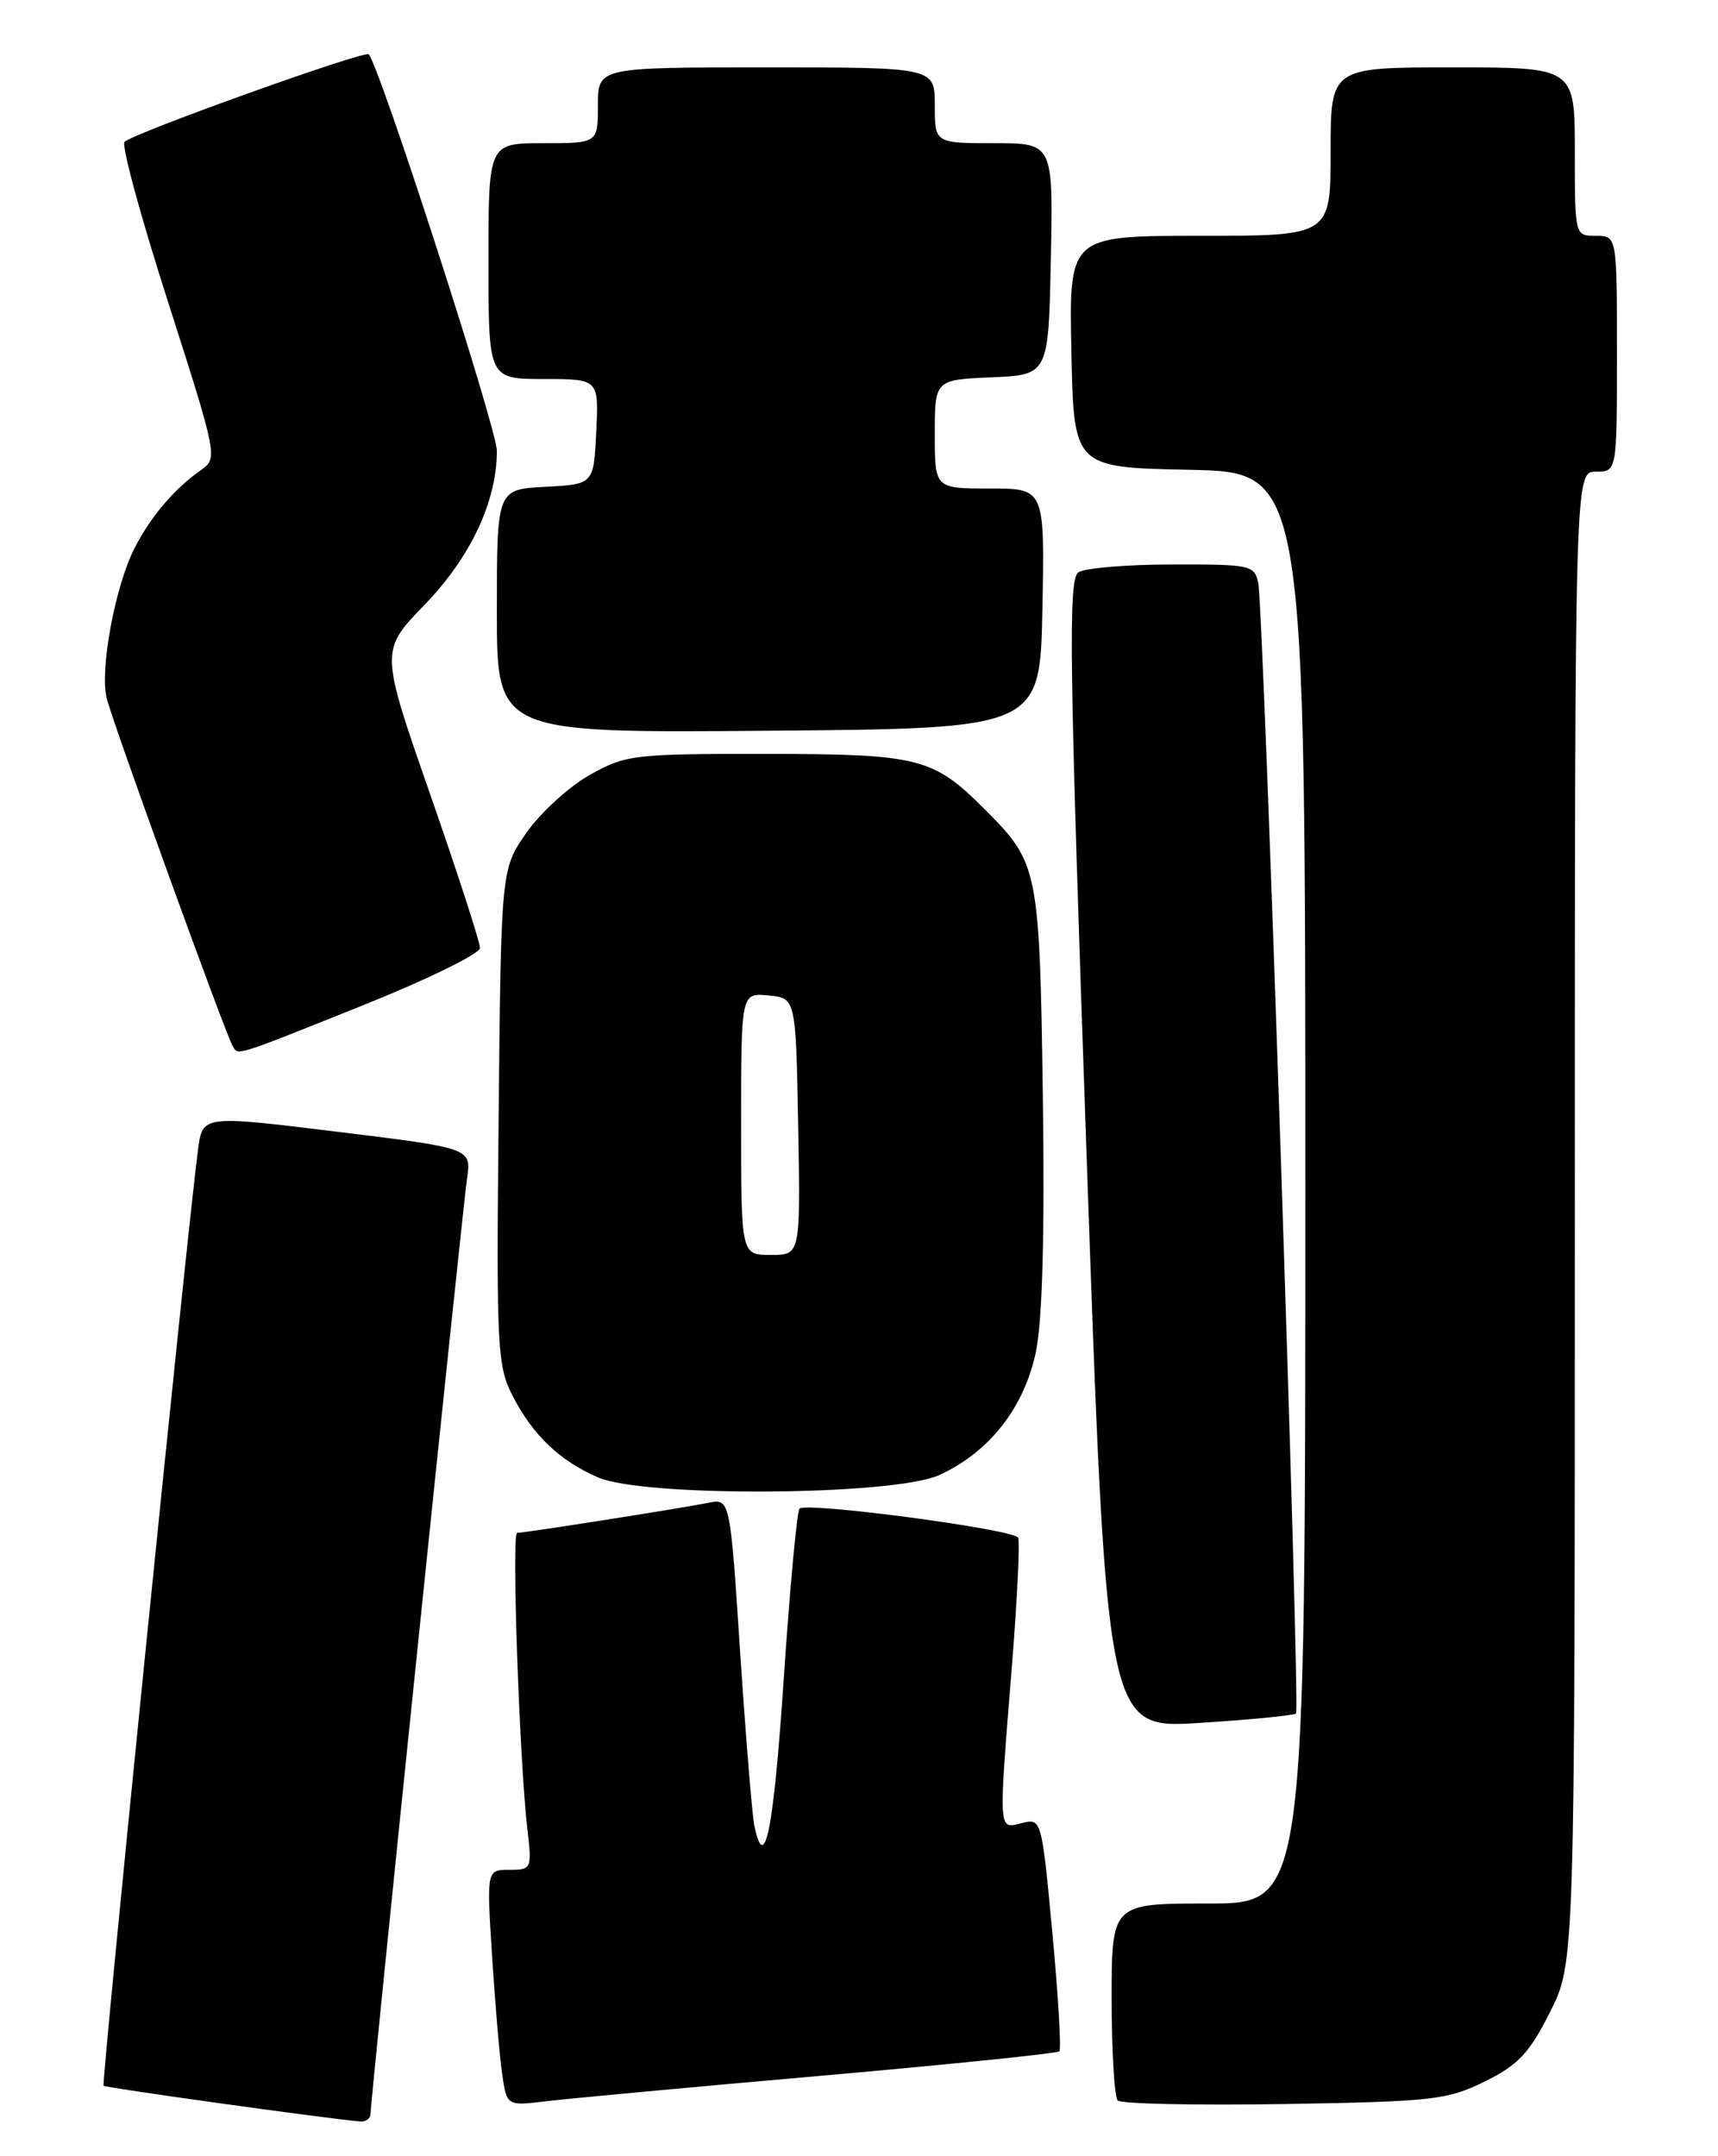 <?xml version="1.0" encoding="UTF-8" standalone="no"?>
<!DOCTYPE svg PUBLIC "-//W3C//DTD SVG 1.1//EN" "http://www.w3.org/Graphics/SVG/1.1/DTD/svg11.dtd" >
<svg xmlns="http://www.w3.org/2000/svg" xmlns:xlink="http://www.w3.org/1999/xlink" version="1.1" viewBox="0 0 204 256">
 <g >
 <path fill="currentColor"
d=" M 44.00 250.95 C 44.00 249.36 54.87 144.01 55.46 139.91 C 55.97 136.32 55.97 136.32 40.02 134.37 C 24.06 132.41 24.06 132.41 23.52 136.45 C 22.31 145.41 12.02 247.36 12.30 247.64 C 12.55 247.88 38.28 251.47 42.75 251.88 C 43.44 251.95 44.00 251.53 44.00 250.95 Z  M 97.42 246.46 C 112.77 245.11 125.54 243.80 125.79 243.55 C 126.03 243.30 125.66 236.97 124.96 229.48 C 123.69 215.95 123.67 215.87 121.34 216.45 C 118.51 217.16 118.55 217.81 120.16 197.75 C 120.81 189.64 121.13 182.80 120.88 182.54 C 119.81 181.48 95.46 178.28 94.93 179.13 C 94.61 179.63 93.77 188.81 93.05 199.52 C 91.85 217.37 90.79 222.63 89.57 216.75 C 89.31 215.51 88.56 206.27 87.89 196.21 C 86.69 177.91 86.69 177.91 84.09 178.43 C 80.98 179.06 62.28 182.00 61.40 182.00 C 60.73 182.00 61.69 209.26 62.63 217.25 C 63.17 221.88 63.12 222.00 60.49 222.00 C 57.78 222.00 57.78 222.00 58.43 232.25 C 58.79 237.89 59.33 244.20 59.63 246.27 C 60.18 250.04 60.18 250.04 64.84 249.48 C 67.40 249.17 82.06 247.81 97.42 246.46 Z  M 176.29 247.14 C 180.26 245.19 181.59 243.78 184.04 238.92 C 187.00 233.06 187.00 233.06 187.00 144.53 C 187.00 56.00 187.00 56.00 189.50 56.00 C 192.00 56.00 192.00 56.00 192.00 42.00 C 192.00 28.00 192.00 28.00 189.50 28.00 C 187.00 28.00 187.00 28.00 187.00 18.00 C 187.00 8.00 187.00 8.00 172.50 8.00 C 158.00 8.00 158.00 8.00 158.00 18.00 C 158.00 28.00 158.00 28.00 142.47 28.00 C 126.94 28.00 126.94 28.00 127.22 41.75 C 127.50 55.50 127.50 55.50 141.25 55.78 C 155.00 56.06 155.00 56.06 155.00 141.03 C 155.00 226.00 155.00 226.00 143.50 226.00 C 132.00 226.00 132.00 226.00 132.00 237.33 C 132.00 243.57 132.33 248.99 132.72 249.39 C 133.12 249.79 142.01 249.98 152.47 249.81 C 170.10 249.52 171.85 249.33 176.29 247.14 Z  M 153.89 203.44 C 154.41 202.93 150.05 72.42 149.41 69.25 C 148.98 67.10 148.53 67.00 139.23 67.02 C 133.88 67.02 128.86 67.44 128.07 67.94 C 126.83 68.72 126.95 78.00 129.02 137.05 C 131.40 205.26 131.40 205.26 142.43 204.56 C 148.50 204.18 153.66 203.67 153.89 203.44 Z  M 111.51 175.14 C 117.48 172.42 121.62 167.14 123.01 160.48 C 123.78 156.74 124.06 146.48 123.83 130.16 C 123.44 103.12 123.31 102.46 116.92 96.08 C 110.80 89.95 109.13 89.53 91.00 89.51 C 75.24 89.50 74.30 89.61 70.04 92.00 C 67.59 93.38 64.22 96.45 62.54 98.83 C 59.50 103.17 59.50 103.17 59.21 132.54 C 58.93 160.00 59.04 162.16 60.86 165.71 C 63.26 170.38 66.44 173.43 71.01 175.41 C 76.51 177.79 106.09 177.59 111.51 175.14 Z  M 43.00 119.40 C 50.70 116.31 57.00 113.23 57.00 112.55 C 57.00 111.86 54.33 103.64 51.07 94.28 C 45.14 77.26 45.14 77.26 50.41 71.81 C 55.88 66.17 59.00 59.52 59.00 53.52 C 59.00 50.89 45.04 7.71 43.78 6.45 C 43.30 5.96 15.87 15.79 14.79 16.84 C 14.39 17.22 16.73 25.82 19.99 35.96 C 25.78 54.03 25.86 54.41 23.91 55.78 C 20.72 58.01 17.96 61.24 16.00 65.03 C 13.69 69.52 11.83 79.44 12.66 82.87 C 13.33 85.67 26.82 122.90 27.64 124.22 C 28.32 125.33 27.65 125.54 43.00 119.40 Z  M 123.78 72.25 C 124.05 58.00 124.05 58.00 117.53 58.00 C 111.00 58.00 111.00 58.00 111.00 51.55 C 111.00 45.09 111.00 45.09 117.75 44.80 C 124.50 44.50 124.50 44.50 124.78 30.75 C 125.06 17.00 125.06 17.00 118.03 17.00 C 111.00 17.00 111.00 17.00 111.00 12.50 C 111.00 8.00 111.00 8.00 91.00 8.00 C 71.00 8.00 71.00 8.00 71.00 12.50 C 71.00 17.00 71.00 17.00 64.50 17.00 C 58.00 17.00 58.00 17.00 58.00 31.00 C 58.00 45.00 58.00 45.00 64.55 45.00 C 71.10 45.00 71.10 45.00 70.80 51.25 C 70.50 57.50 70.50 57.50 64.75 57.80 C 59.00 58.10 59.00 58.10 59.00 72.56 C 59.00 87.03 59.00 87.03 91.25 86.76 C 123.50 86.50 123.50 86.50 123.78 72.25 Z  M 88.00 133.44 C 88.00 117.87 88.00 117.87 91.25 118.19 C 94.50 118.50 94.50 118.50 94.78 133.75 C 95.05 149.00 95.05 149.00 91.53 149.00 C 88.00 149.00 88.00 149.00 88.00 133.44 Z "/>
</g>
</svg>